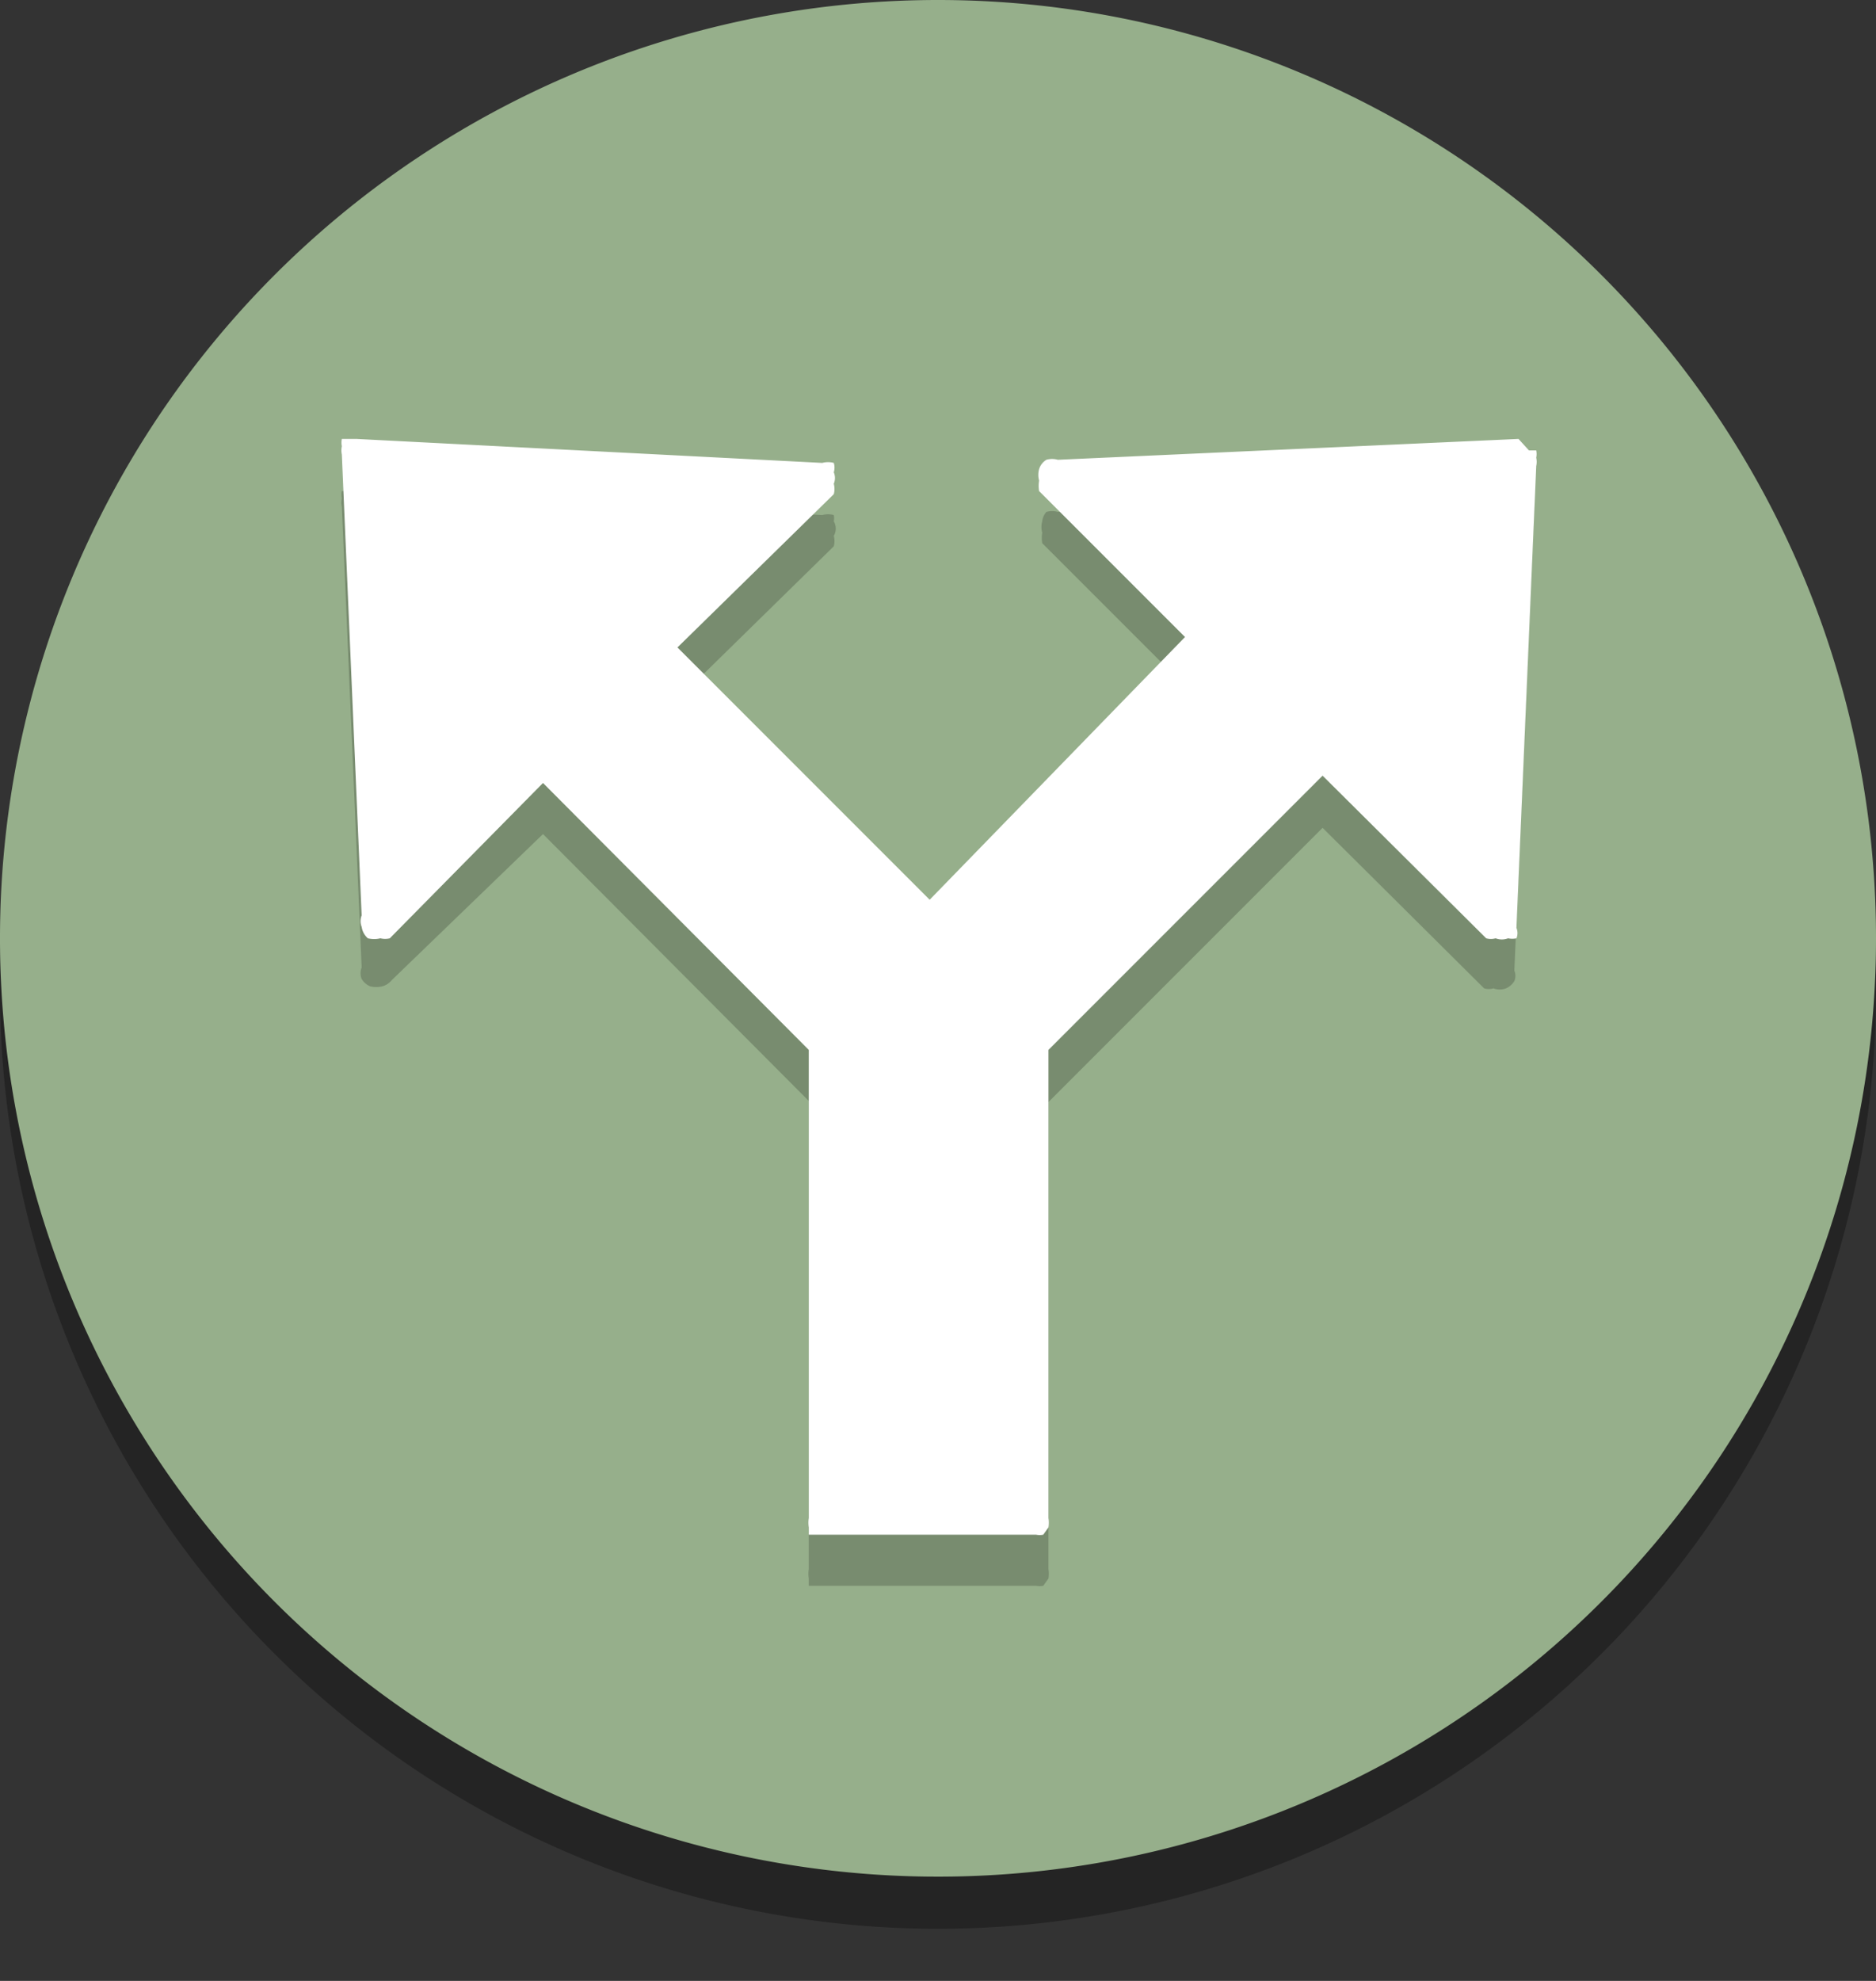 <?xml version="1.0" encoding="UTF-8" standalone="no"?>
    <!DOCTYPE svg PUBLIC "-//W3C//DTD SVG 1.1//EN" "http://www.w3.org/Graphics/SVG/1.1/DTD/svg11.dtd">
    <svg xmlns="http://www.w3.org/2000/svg" class="" width="100%" height="100%" viewBox="0 0 18 19">
        <rect x="0" y="0" width="18" height="19" fill="#333333" stroke="none"/>
        <g id="alternative">
    <g>
      <path class="icon-shadow" opacity="0.3" d="M9,.5a9,9,0,1,0,9,9A9,9,0,0,0,9,.5Z"></path>
      <path class="icon-background" fill="#96af8b" d="M9,0a9,9,0,1,0,9,9A9,9,0,0,0,9,0Z"></path>
    </g>
    <g>
      <g class="icon-component-shadow" opacity="0.2">
        <path d="M14.57,4.71l-4.42.2a.2.2,0,0,0-.11,0A.16.16,0,0,0,10,5a.21.21,0,0,0,0,.11.31.31,0,0,0,0,.1l1.4,1.4L8.92,9.13,6.5,6.71,8,5.24a.19.19,0,0,0,0-.1A.14.14,0,0,0,8,5,.15.15,0,0,0,8,4.94a.21.21,0,0,0-.11,0L3.42,4.71l-.08,0-.06,0a.18.18,0,0,0,0,.07.19.19,0,0,0,0,.08l.19,4.42a.15.15,0,0,0,0,.11.18.18,0,0,0,.08.07.25.25,0,0,0,.12,0,.18.18,0,0,0,.09-.06L5.21,8l2.55,2.56v4.49a.29.29,0,0,0,0,.09l0,.07.08,0,.09,0H9.85l.09,0a.18.18,0,0,0,.07,0l.05-.07a.29.29,0,0,0,0-.09V10.57l2.63-2.63,1.55,1.54a.16.16,0,0,0,.09,0,.17.17,0,0,0,.12,0,.18.18,0,0,0,.08-.07.13.13,0,0,0,0-.1l.19-4.43a.19.19,0,0,0,0-.08.18.18,0,0,0,0-.07l-.07,0Z"></path>
      </g>
      <path class="icon-component" fill="#fff" d="M14.57,4.21l-4.42.2a.2.2,0,0,0-.11,0,.16.16,0,0,0-.07.09.21.21,0,0,0,0,.11.31.31,0,0,0,0,.1l1.4,1.4L8.92,8.63,6.5,6.21,8,4.74a.19.19,0,0,0,0-.1.14.14,0,0,0,0-.11A.15.15,0,0,0,8,4.44a.21.21,0,0,0-.11,0L3.42,4.21l-.08,0-.06,0a.18.18,0,0,0,0,.07.19.19,0,0,0,0,.08l.19,4.42a.15.15,0,0,0,0,.11A.18.18,0,0,0,3.53,9a.25.25,0,0,0,.12,0A.18.18,0,0,0,3.74,9L5.21,7.51l2.55,2.56v4.49a.29.29,0,0,0,0,.09l0,.07.08,0,.09,0H9.85l.09,0a.18.18,0,0,0,.07,0l.05-.07a.29.29,0,0,0,0-.09V10.07l2.63-2.63L14.26,9a.16.16,0,0,0,.09,0,.17.17,0,0,0,.12,0A.18.18,0,0,0,14.55,9a.13.13,0,0,0,0-.1l.19-4.43a.19.19,0,0,0,0-.08.18.18,0,0,0,0-.07l-.07,0Z"></path>
    </g>
  </g>
    </svg>
